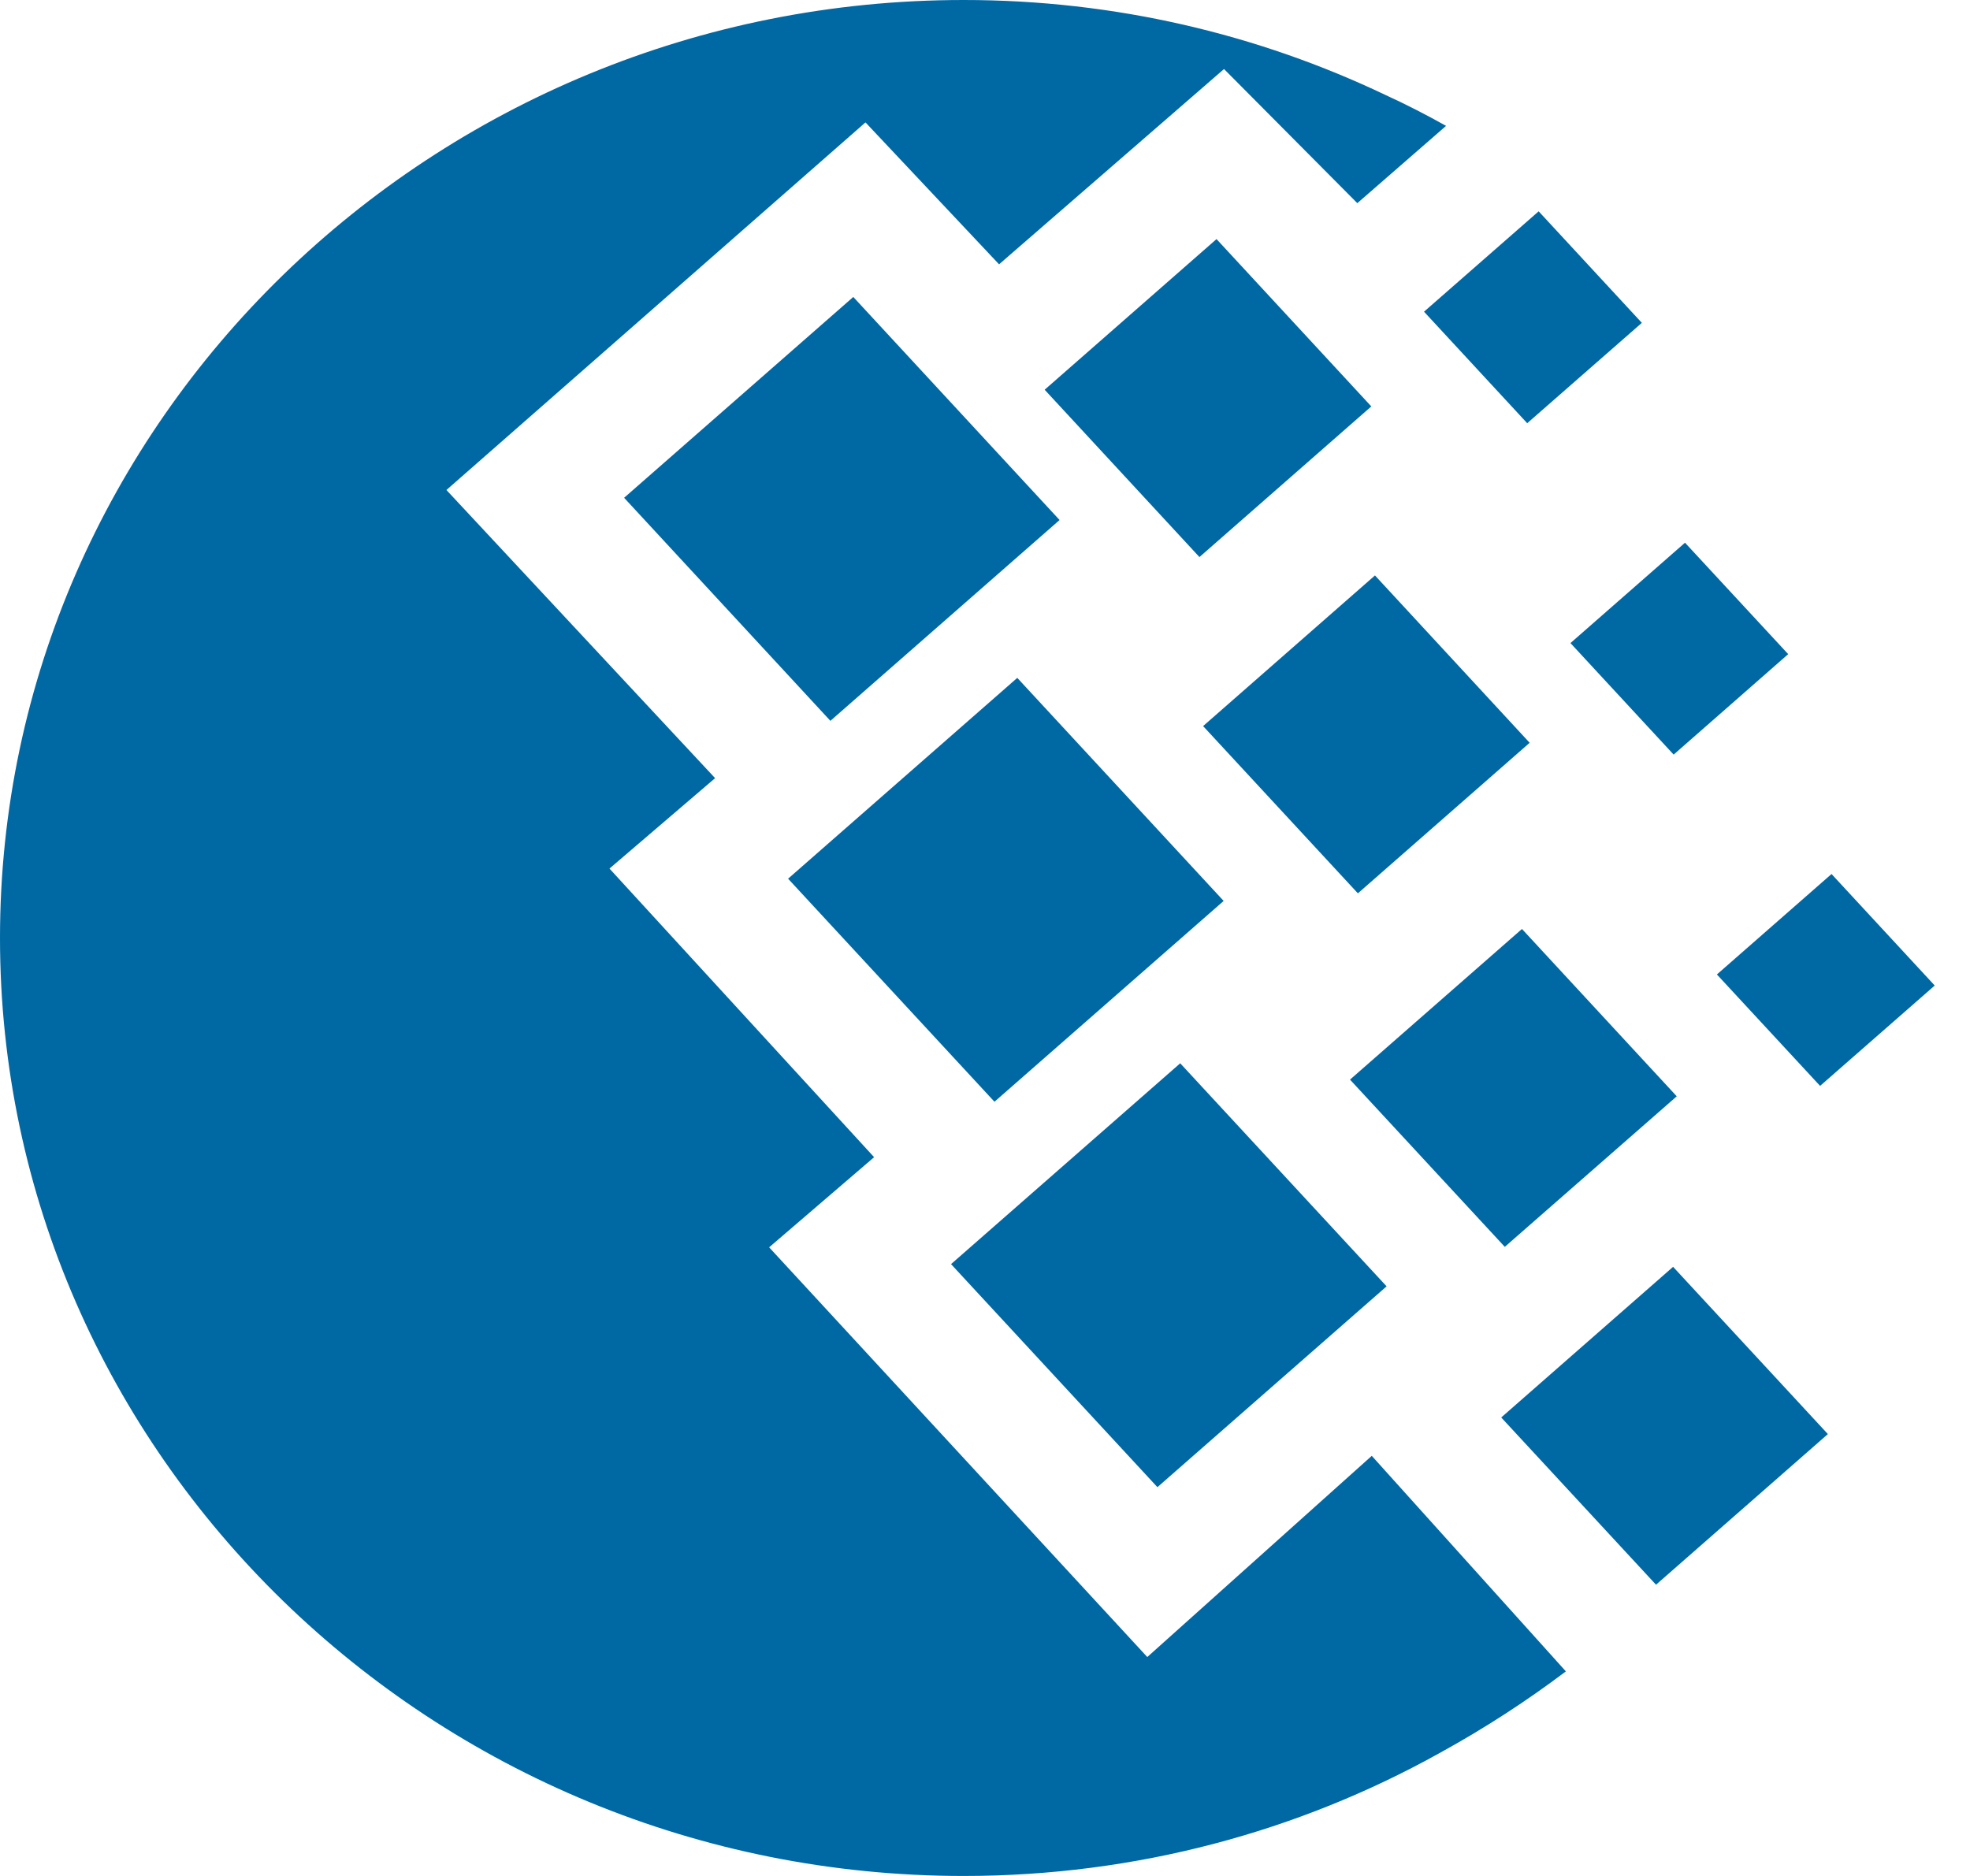<svg width="21" height="20" viewBox="0 0 21 20" fill="none" xmlns="http://www.w3.org/2000/svg">
<path fill-rule="evenodd" clip-rule="evenodd" d="M10.273 0C11.886 0 13.414 0.366 14.774 1.015C14.988 1.113 15.201 1.222 15.415 1.342L14.469 2.166L13.048 0.736L10.65 2.818L9.226 1.305L4.759 5.224L7.623 8.296L6.497 9.26L9.318 12.337L8.199 13.298L12.23 17.666L14.623 15.521L16.692 17.819C16.28 18.13 15.832 18.423 15.338 18.694C13.842 19.525 12.113 20 10.273 20C4.615 20 0 15.507 0 10C0 4.492 4.615 0 10.273 0ZM8.401 9.368L10.844 7.227L13.044 9.605L10.601 11.746L8.401 9.368ZM12.581 11.336L10.138 13.477L12.338 15.855L14.781 13.714L12.581 11.336ZM6.653 5.307L9.096 3.166L11.295 5.544L8.852 7.685L6.653 5.307ZM12.968 2.549L11.136 4.155L12.786 5.939L14.618 4.333L12.968 2.549ZM14.391 11.51L16.224 9.904L17.874 11.688L16.041 13.293L14.391 11.51ZM17.835 13.506L16.003 15.112L17.653 16.895L19.485 15.289L17.835 13.506ZM16.741 6.856L17.962 5.786L19.062 6.974L17.841 8.045L16.741 6.856ZM16.402 2.253L15.18 3.323L16.28 4.512L17.502 3.442L16.402 2.253ZM18.302 10.389L19.524 9.318L20.624 10.507L19.402 11.577L18.302 10.389ZM14.657 6.135L12.825 7.741L14.475 9.524L16.306 7.919L14.657 6.135Z" fill="#0068A3"/>
</svg>
